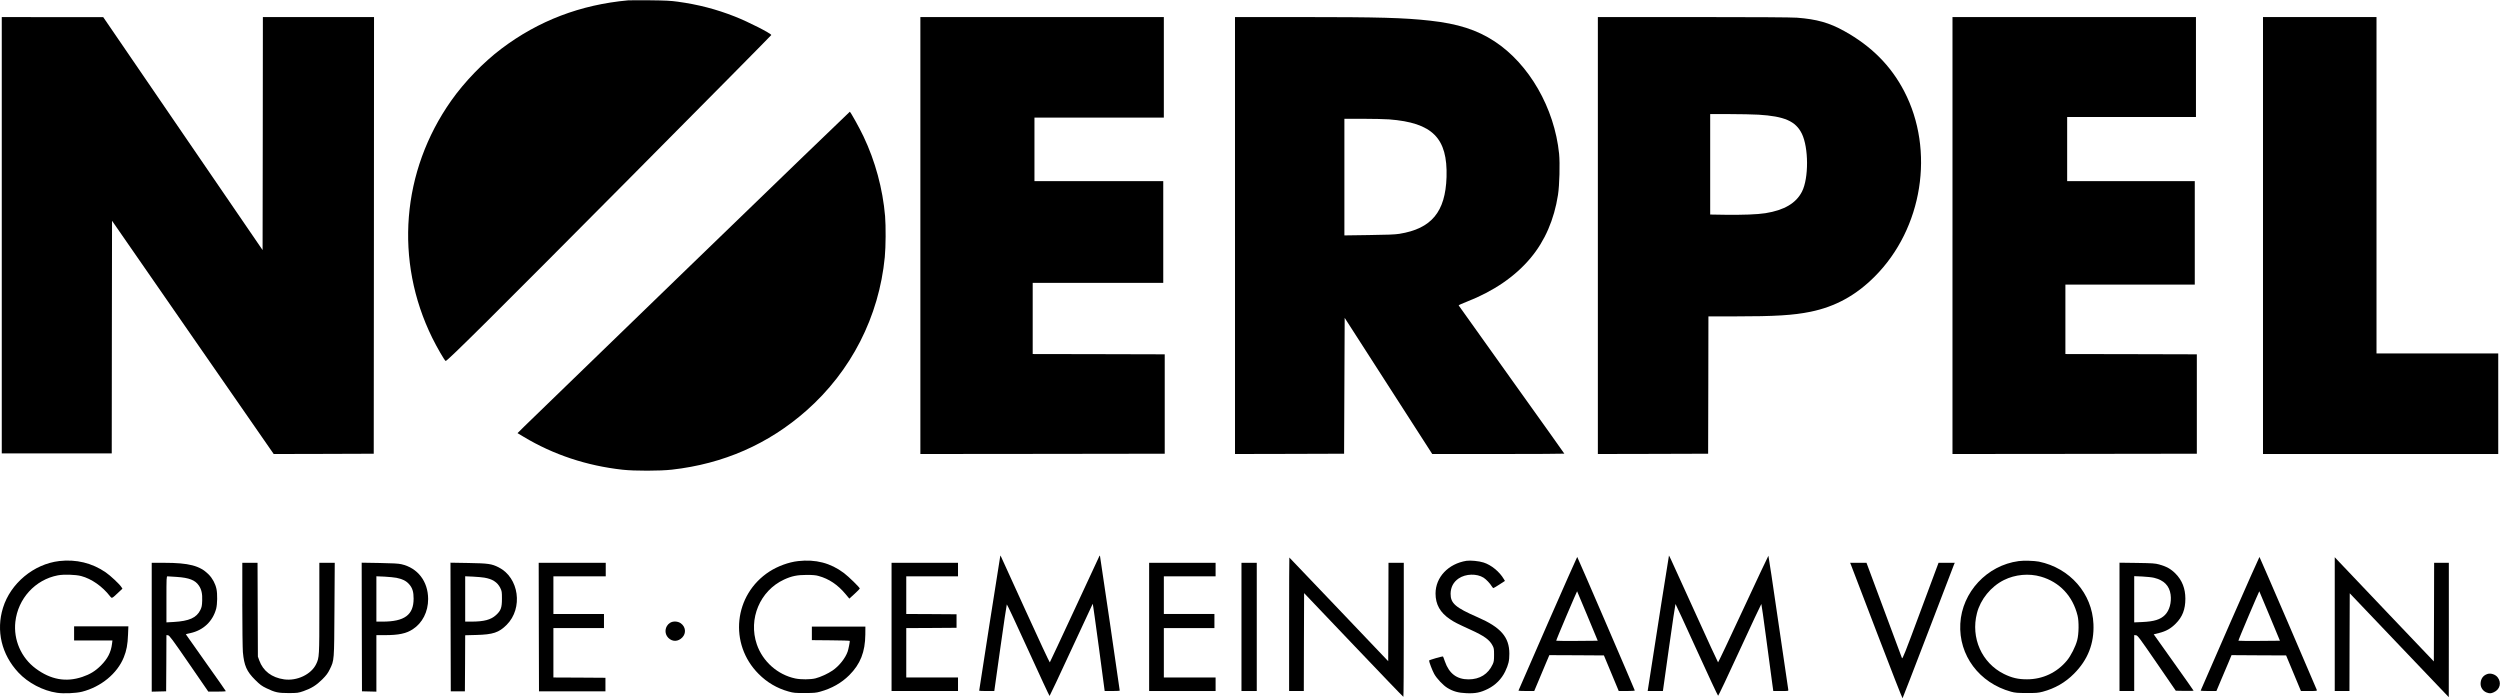<?xml version="1.0" standalone="no"?>
<!DOCTYPE svg PUBLIC "-//W3C//DTD SVG 20010904//EN"
 "http://www.w3.org/TR/2001/REC-SVG-20010904/DTD/svg10.dtd">
<svg version="1.0" xmlns="http://www.w3.org/2000/svg"
 width="4251pt" height="1188pt" viewBox="0 0 4251 1188"
 preserveAspectRatio="xMidYMid meet">

<g transform="translate(0,1188) scale(0.1,-0.1)"
fill="#000000" stroke="none">
<path d="M10680 11874 c-810 -74 -1523 -346 -2155 -823 -306 -231 -628 -564
-852 -882 -846 -1199 -968 -2724 -323 -4034 82 -166 210 -387 228 -393 24 -8
854 817 3124 3103 1327 1336 2413 2434 2413 2439 0 26 -392 226 -620 315 -317
125 -622 204 -970 252 -121 17 -214 21 -475 24 -179 1 -345 1 -370 -1z"/>
<path d="M30 7880 l0 -3710 935 0 935 0 2 1978 3 1978 1374 -1983 1375 -1983
850 2 851 3 3 3713 2 3712 -945 0 -945 0 -2 -1981 -3 -1981 -1355 1980 -1355
1981 -862 0 -863 1 0 -3710z"/>
<path d="M15650 7875 l0 -3715 2078 2 2077 3 0 845 0 845 -1122 3 -1123 2 0
605 0 605 1110 0 1110 0 0 865 0 865 -1095 0 -1095 0 0 540 0 540 1100 0 1100
0 0 855 0 855 -2070 0 -2070 0 0 -3715z"/>
<path d="M21000 7875 l0 -3715 928 2 927 3 5 1155 5 1155 744 -1157 745 -1158
1123 0 c618 0 1123 3 1123 6 0 3 -404 570 -897 1259 -494 690 -899 1258 -900
1262 -2 4 61 33 139 63 454 177 823 429 1086 745 242 289 399 652 464 1070 26
167 35 534 19 701 -79 777 -510 1526 -1098 1911 -300 196 -621 299 -1098 352
-445 49 -857 61 -2207 61 l-1108 0 0 -3715z m2621 1975 c737 -57 996 -317 976
-980 -19 -593 -255 -878 -802 -966 -75 -12 -205 -17 -517 -21 l-418 -6 0 992
0 991 313 0 c172 0 374 -5 448 -10z"/>
<path d="M27170 7875 l0 -3715 938 2 937 3 3 1168 2 1167 443 0 c696 0 1000
19 1294 79 423 87 774 280 1093 601 813 816 1023 2142 499 3148 -226 434 -557
767 -1018 1023 -254 142 -471 203 -806 228 -90 7 -717 11 -1762 11 l-1623 0 0
-3715z m2730 2055 c443 -27 633 -110 738 -322 117 -238 119 -759 3 -986 -100
-197 -302 -316 -621 -367 -138 -22 -387 -31 -692 -27 l-248 4 0 854 0 854 328
0 c180 0 401 -5 492 -10z"/>
<path d="M33200 7875 l0 -3715 2078 2 2077 3 0 845 0 845 -1117 3 -1118 2 0
590 0 590 1100 0 1100 0 0 880 0 880 -1085 0 -1085 0 0 545 0 545 1095 0 1095
0 0 850 0 850 -2070 0 -2070 0 0 -3715z"/>
<path d="M38480 7875 l0 -3715 2000 0 2000 0 0 855 0 855 -1035 0 -1035 0 0
2860 0 2860 -965 0 -965 0 0 -3715z"/>
<path d="M11739 7364 c-1487 -1439 -2757 -2668 -2822 -2733 l-117 -116 105
-63 c506 -304 1070 -491 1680 -559 207 -23 636 -22 840 1 877 99 1640 434
2285 1002 764 673 1237 1599 1335 2613 17 178 19 521 5 696 -40 465 -167 935
-367 1355 -68 144 -222 420 -233 420 -4 0 -1224 -1177 -2711 -2616z"/>
<path d="M17006 2410 c-6 -23 -356 -2263 -356 -2275 0 -3 58 -5 129 -5 l128 0
103 733 c57 402 106 736 110 740 4 4 167 -344 363 -775 196 -431 360 -782 364
-782 4 1 170 353 368 782 198 429 363 783 366 786 2 3 49 -330 104 -740 l99
-744 128 0 c70 0 128 3 128 7 0 19 -333 2288 -336 2292 -2 2 -6 2 -8 0 -2 -2
-191 -409 -420 -904 -230 -495 -421 -904 -425 -908 -4 -4 -189 392 -411 880
-221 488 -409 899 -416 913 l-12 25 -6 -25z"/>
<path d="M28377 2420 c-5 -11 -214 -1350 -354 -2252 l-6 -38 130 0 129 0 104
740 c57 407 107 740 110 740 3 0 165 -351 360 -780 195 -429 359 -780 365
-781 5 -1 172 350 369 780 198 430 363 781 366 781 3 0 40 -264 83 -588 44
-323 88 -656 99 -739 l21 -153 130 0 c129 0 129 0 125 22 -2 13 -78 530 -169
1150 -90 621 -166 1128 -169 1128 -3 0 -195 -408 -427 -907 -232 -500 -425
-907 -429 -906 -4 1 -186 397 -405 880 -478 1053 -426 941 -432 923z"/>
<path d="M26317 1277 c-273 -623 -497 -1136 -497 -1140 0 -4 60 -7 134 -7
l134 0 75 178 c41 97 99 234 128 305 l54 127 464 -2 464 -3 126 -302 126 -303
138 0 c83 0 137 4 135 9 -18 52 -974 2271 -979 2271 -3 0 -229 -510 -502
-1133z m677 127 l174 -419 -351 -3 c-192 -1 -352 0 -355 3 -3 2 76 193 174
424 98 231 180 418 181 417 1 -1 81 -191 177 -422z"/>
<path d="M37917 1277 c-273 -623 -497 -1136 -497 -1140 0 -4 60 -7 134 -7
l134 0 77 183 c42 100 100 237 129 304 l51 123 464 -3 464 -2 126 -302 126
-303 139 0 c121 0 137 2 132 16 -33 85 -972 2264 -976 2264 -3 0 -230 -510
-503 -1133z m677 127 l174 -419 -351 -3 c-192 -1 -352 0 -355 3 -3 2 76 193
174 424 98 231 180 418 181 417 1 -1 81 -191 177 -422z"/>
<path d="M21920 1265 l0 -1135 125 0 125 0 2 833 3 832 840 -882 c462 -485
843 -882 848 -882 4 -1 7 512 7 1139 l0 1140 -130 0 -130 0 -2 -837 -3 -836
-839 881 c-461 485 -840 882 -842 882 -2 0 -4 -511 -4 -1135z"/>
<path d="M39700 1268 l0 -1138 125 0 125 0 2 831 3 831 765 -803 c421 -441
800 -838 842 -883 l77 -81 1 1143 0 1142 -125 0 -125 0 -2 -838 -3 -839 -765
803 c-421 442 -800 841 -842 886 l-78 83 0 -1137z"/>
<path d="M1008 2340 c-434 -51 -829 -379 -957 -795 -121 -391 -24 -795 262
-1101 164 -176 419 -310 656 -344 112 -17 323 -8 426 18 322 82 599 309 710
585 47 115 66 219 72 385 l6 142 -462 0 -461 0 0 -120 0 -120 326 0 326 0 -7
-56 c-18 -146 -74 -254 -189 -370 -95 -95 -187 -151 -316 -194 -278 -94 -537
-47 -792 142 -248 183 -381 489 -347 794 44 396 338 718 723 791 100 19 300
13 396 -12 176 -46 363 -177 491 -344 32 -40 30 -41 134 57 l77 72 -18 28
c-32 50 -188 196 -267 250 -231 159 -502 225 -789 192z"/>
<path d="M13570 2339 c-160 -18 -344 -86 -486 -177 -607 -393 -695 -1231 -184
-1742 143 -144 313 -244 507 -298 90 -25 112 -27 278 -26 153 0 192 3 258 22
200 55 365 149 498 281 189 189 270 395 273 691 l1 135 -455 0 -455 0 0 -115
0 -115 323 -3 c177 -1 322 -6 322 -10 0 -27 -23 -141 -36 -180 -38 -112 -146
-248 -258 -324 -79 -54 -206 -112 -290 -133 -86 -21 -246 -22 -342 -2 -300 63
-555 288 -655 580 -148 433 53 912 463 1102 130 60 224 79 383 79 104 0 157
-4 204 -18 176 -48 326 -149 458 -307 l65 -78 89 81 c49 45 89 86 89 90 0 18
-189 203 -270 264 -227 171 -481 237 -780 203z"/>
<path d="M24935 2344 c-308 -50 -525 -279 -525 -556 0 -186 78 -325 247 -438
76 -51 115 -71 353 -180 228 -104 318 -169 368 -265 25 -45 27 -60 27 -160 0
-94 -3 -117 -23 -160 -77 -168 -219 -257 -412 -257 -199 0 -330 100 -401 305
-15 43 -29 81 -32 84 -8 7 -237 -59 -237 -69 0 -26 56 -171 87 -227 44 -80
154 -196 226 -239 97 -59 187 -84 323 -89 152 -7 240 11 366 74 129 65 230
167 292 295 56 119 71 179 71 303 0 282 -146 449 -540 620 -378 165 -460 236
-459 400 2 111 48 198 137 259 119 81 308 86 424 13 44 -28 110 -98 138 -145
11 -17 23 -32 28 -32 5 0 51 27 103 61 l94 61 -18 30 c-74 127 -215 242 -345
283 -80 26 -224 39 -292 29z"/>
<path d="M34325 2339 c-538 -72 -963 -528 -992 -1064 -29 -538 322 -1008 864
-1157 66 -18 106 -22 263 -22 164 -1 195 2 274 22 208 56 382 155 532 306 236
236 345 515 331 844 -21 520 -400 953 -927 1062 -77 15 -262 21 -345 9z m378
-264 c318 -92 542 -329 624 -663 25 -101 22 -312 -6 -417 -28 -109 -108 -266
-175 -347 -169 -204 -412 -319 -677 -319 -151 -1 -260 25 -394 91 -377 187
-567 614 -459 1033 60 236 238 454 459 564 190 95 427 117 628 58z"/>
<path d="M2580 1215 l0 -1096 123 3 122 3 3 478 2 478 27 -3 c24 -3 71 -66
356 -480 l329 -478 149 0 c82 0 149 3 149 8 0 4 -153 222 -340 485 -187 263
-340 480 -340 482 0 2 35 11 78 20 220 48 380 200 438 415 20 79 23 249 5 335
-20 93 -68 182 -136 250 -146 146 -335 195 -751 195 l-214 0 0 -1095z m427
855 c208 -14 311 -54 373 -145 46 -66 63 -142 58 -259 -3 -86 -8 -110 -31
-158 -65 -133 -191 -189 -454 -204 l-123 -7 0 392 c0 366 1 391 18 391 9 0 81
-5 159 -10z"/>
<path d="M4120 1608 c0 -392 5 -754 10 -817 21 -229 64 -328 209 -472 84 -83
111 -103 192 -142 145 -70 198 -82 379 -82 149 1 159 2 250 33 135 47 221 101
321 201 69 69 94 104 127 171 76 156 74 137 79 1023 l5 787 -131 0 -131 0 0
-767 c0 -829 -1 -844 -54 -955 -83 -175 -326 -291 -545 -260 -211 30 -358 142
-423 323 l-23 64 -3 798 -3 797 -129 0 -130 0 0 -702z"/>
<path d="M6152 1219 l3 -1094 123 -3 122 -3 0 481 0 480 146 0 c232 0 360 27
471 99 166 107 263 298 263 515 -1 300 -177 529 -455 592 -52 12 -150 17 -373
21 l-302 5 2 -1093z m589 836 c102 -21 164 -51 214 -107 57 -63 79 -132 78
-248 0 -276 -154 -390 -529 -390 l-104 0 0 386 0 385 138 -6 c75 -4 167 -13
203 -20z"/>
<path d="M7662 1219 l3 -1094 120 0 120 0 3 476 2 477 188 5 c285 7 386 41
517 172 283 283 211 803 -136 978 -119 60 -175 68 -517 74 l-302 5 2 -1093z
m572 839 c139 -23 225 -78 273 -176 26 -53 28 -65 28 -182 0 -154 -18 -203
-101 -279 -88 -80 -204 -111 -420 -111 l-104 0 0 386 0 385 133 -6 c72 -4 159
-11 191 -17z"/>
<path d="M9162 1218 l3 -1093 565 0 565 0 0 115 0 115 -442 3 -443 2 0 420 0
420 430 0 430 0 0 120 0 120 -430 0 -430 0 0 320 0 320 445 0 445 0 0 115 0
115 -570 0 -570 0 2 -1092z"/>
<path d="M15160 1220 l0 -1090 565 0 565 0 0 115 0 115 -440 0 -440 0 0 420 0
420 428 2 427 3 0 115 0 115 -427 3 -428 2 0 320 0 320 440 0 440 0 0 115 0
115 -565 0 -565 0 0 -1090z"/>
<path d="M19540 1220 l0 -1090 565 0 565 0 0 115 0 115 -440 0 -440 0 0 420 0
420 430 0 430 0 0 120 0 120 -430 0 -430 0 0 320 0 320 440 0 440 0 0 115 0
115 -565 0 -565 0 0 -1090z"/>
<path d="M21110 1220 l0 -1090 130 0 130 0 0 1090 0 1090 -130 0 -130 0 0
-1090z"/>
<path d="M31473 2278 c7 -18 206 -538 442 -1156 236 -617 432 -1119 436 -1115
4 5 199 510 434 1123 235 613 433 1130 440 1148 l14 32 -138 0 -138 0 -306
-822 c-268 -723 -307 -820 -316 -798 -9 20 -559 1499 -593 1593 l-10 27 -139
0 -139 0 13 -32z"/>
<path d="M36040 1221 l0 -1091 125 0 125 0 0 476 0 475 31 -3 c28 -3 56 -41
353 -473 l323 -470 152 -3 c83 -1 151 0 151 3 0 3 -152 220 -339 482 l-339
477 89 22 c122 31 200 75 284 159 115 114 165 243 165 425 0 173 -56 315 -170
429 -75 76 -155 120 -275 153 -71 19 -113 22 -377 26 l-298 4 0 -1091z m588
834 c167 -40 260 -134 281 -285 18 -135 -20 -271 -96 -347 -78 -78 -184 -111
-385 -120 l-138 -6 0 393 0 393 138 -6 c75 -4 165 -13 200 -22z"/>
<path d="M11393 1289 c-89 -57 -103 -181 -29 -255 70 -70 167 -67 238 7 69 72
58 180 -25 240 -51 37 -133 41 -184 8z"/>
<path d="M42298 420 c-75 -23 -118 -84 -118 -168 0 -63 40 -122 99 -146 53
-20 76 -20 126 3 105 47 135 165 64 255 -38 48 -116 74 -171 56z"/>
</g>
</svg>
